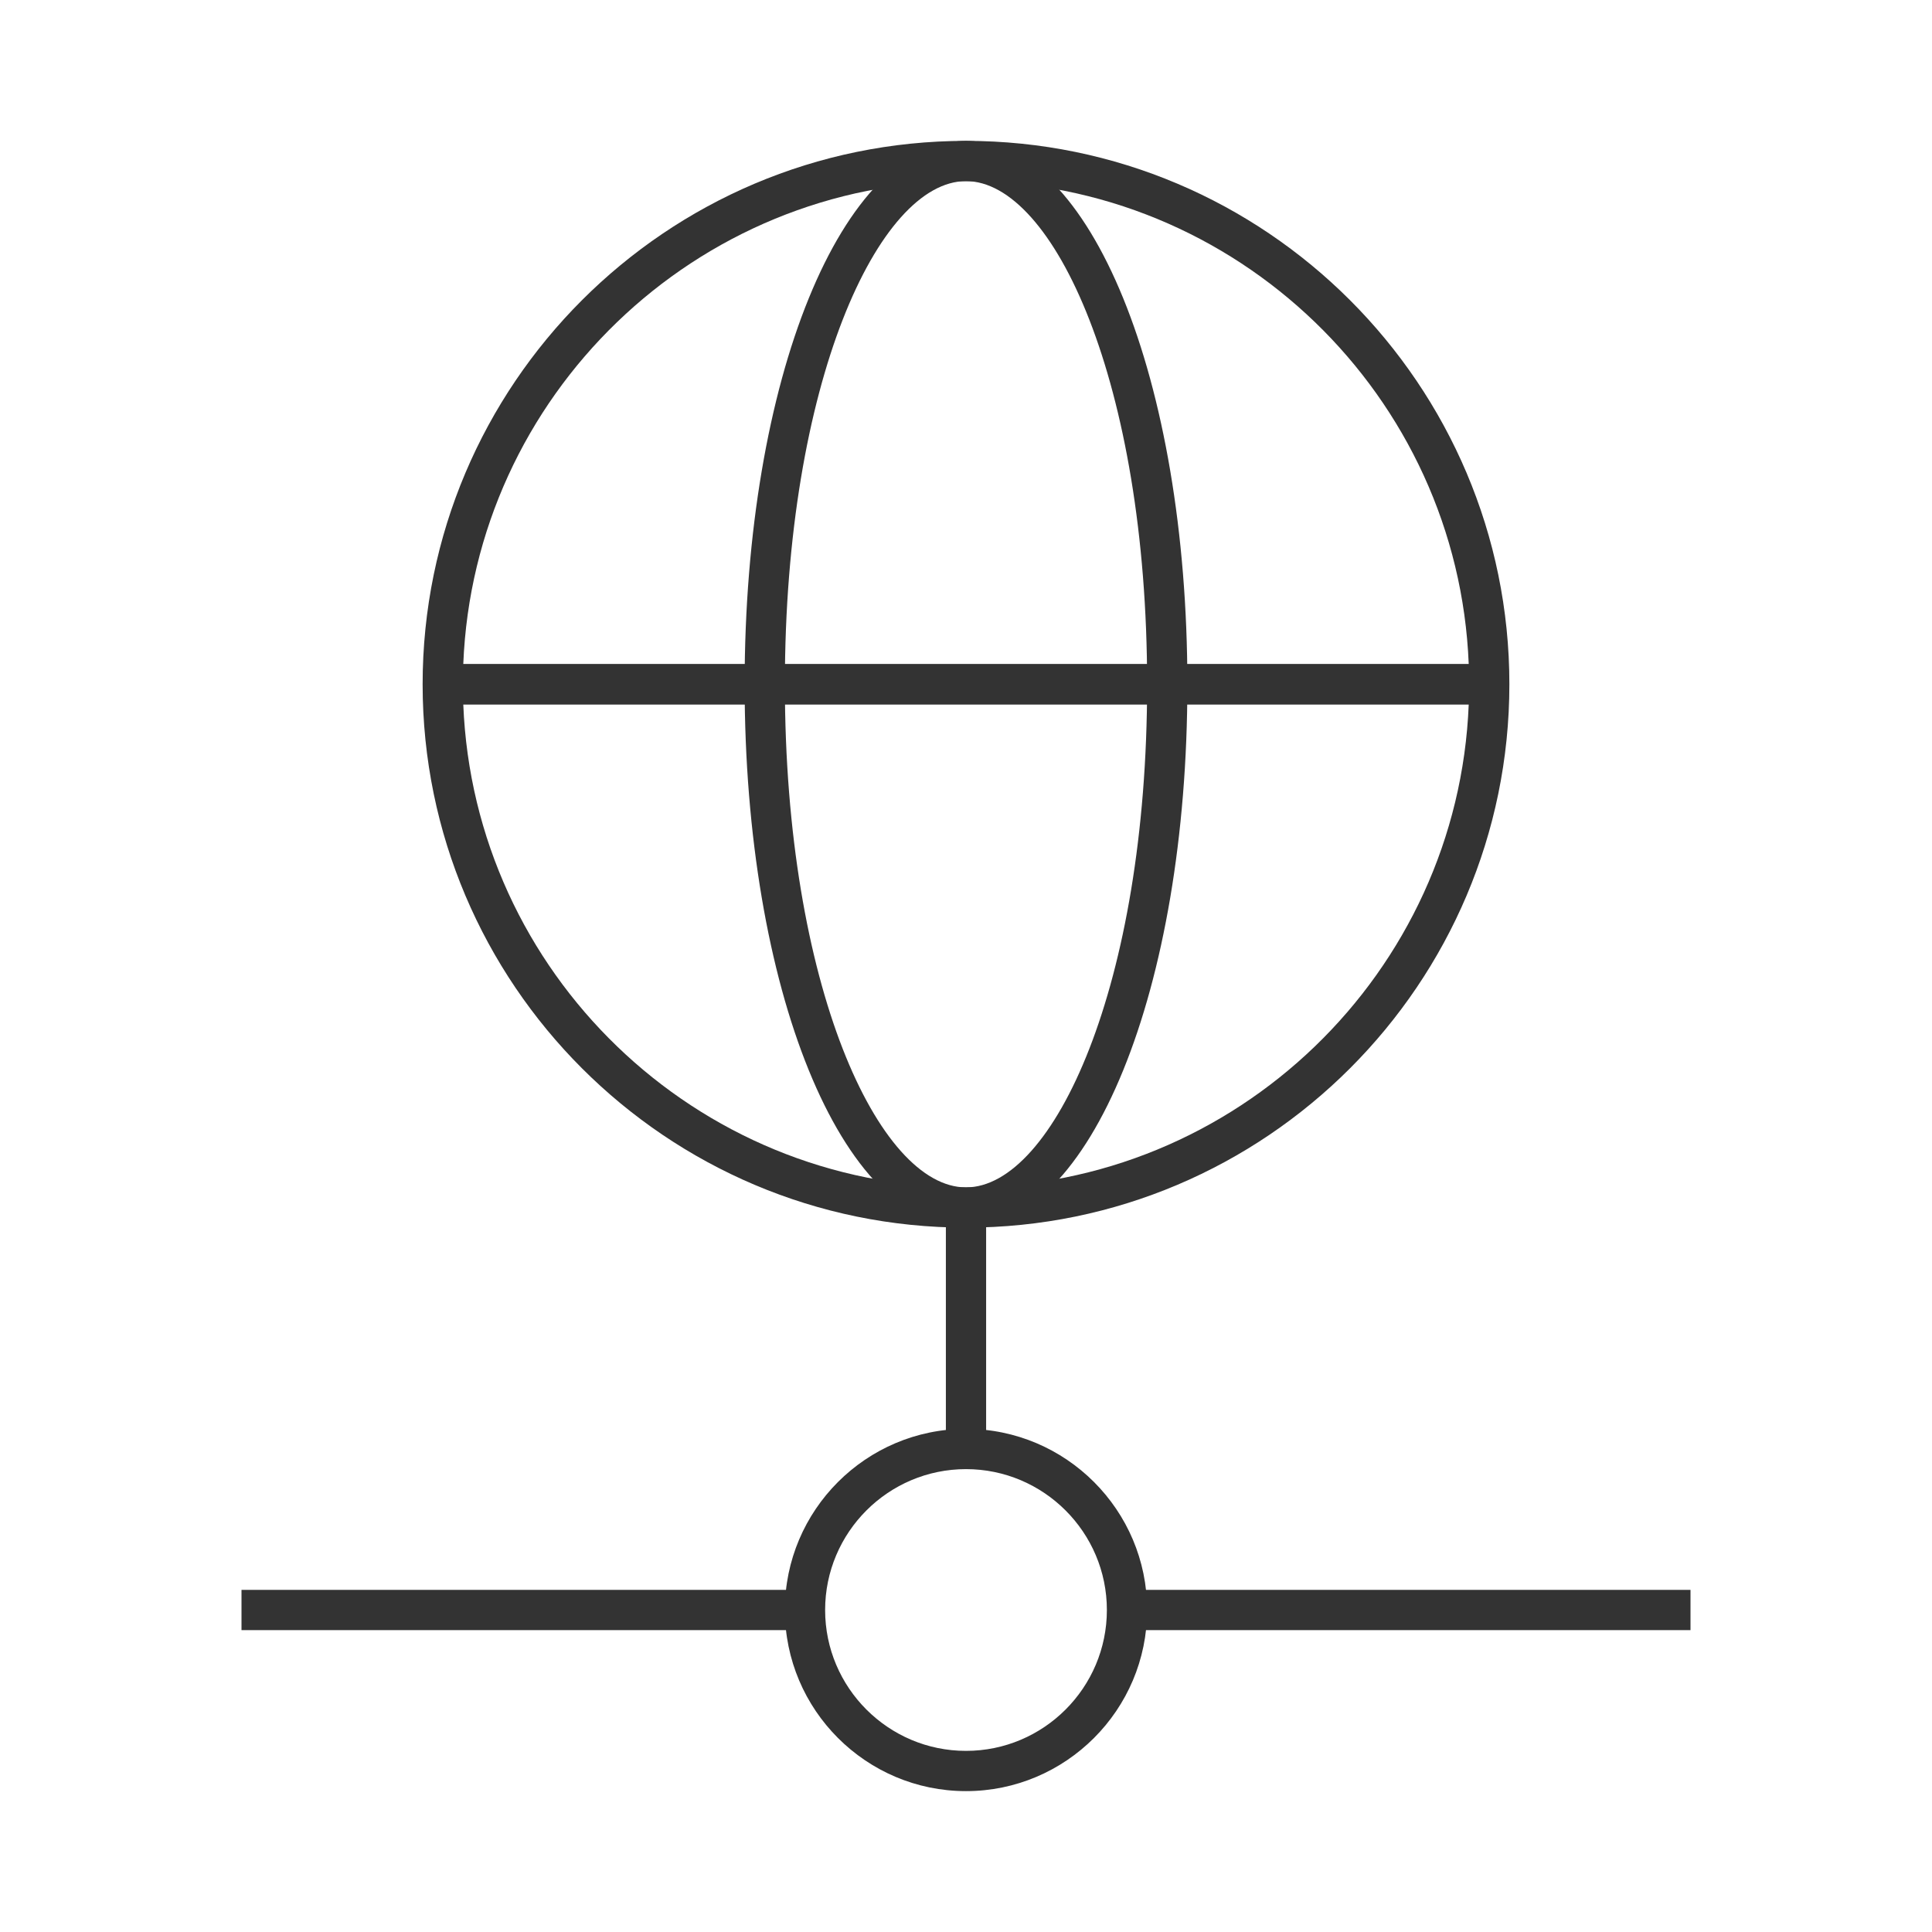 <?xml version="1.0" encoding="iso-8859-1"?>
<svg version="1.1" id="&#x56FE;&#x5C42;_1" xmlns="http://www.w3.org/2000/svg" xmlns:xlink="http://www.w3.org/1999/xlink" x="0px"
	 y="0px" viewBox="0 0 24 24" style="enable-background:new 0 0 24 24;" xml:space="preserve">
<rect x="11.75" y="15" style="fill:#333333;" width="0.5" height="3"/>
<rect x="3" y="19.75" style="fill:#333333;" width="7" height="0.5"/>
<rect x="14" y="19.75" style="fill:#333333;" width="7" height="0.5"/>
<path style="fill:#333333;" d="M12,22.25c-1.241,0-2.25-1.01-2.25-2.25s1.009-2.25,2.25-2.25c1.24,0,2.25,1.01,2.25,2.25
	S13.24,22.25,12,22.25z M12,18.25c-0.965,0-1.75,0.785-1.75,1.75s0.785,1.75,1.75,1.75s1.75-0.785,1.75-1.75S12.965,18.25,12,18.25z
	"/>
<path style="fill:#333333;" d="M12,15.25c-3.722,0-6.75-3.028-6.75-6.75H5.5H5.25c0-3.722,3.028-6.75,6.75-6.75
	c3.722,0,6.75,3.028,6.75,6.75H18.5h0.25C18.75,12.222,15.722,15.25,12,15.25z M5.755,8.75c0.132,3.331,2.883,6,6.245,6
	s6.113-2.669,6.245-6H5.755z M5.755,8.25h12.49c-0.132-3.331-2.883-6-6.245-6S5.887,4.919,5.755,8.25z"/>
<path style="fill:#333333;" d="M12,15.25c-1.542,0-2.75-2.965-2.75-6.75S10.458,1.75,12,1.75s2.75,2.965,2.75,6.75
	S13.542,15.25,12,15.25z M12,2.25c-1.086,0-2.25,2.511-2.25,6.25c0,3.738,1.164,6.25,2.25,6.25c1.087,0,2.25-2.512,2.25-6.25
	C14.25,4.761,13.087,2.25,12,2.25z"/>
<rect x="5.5" y="8.25" style="fill:#333333;" width="13" height="0.5"/>
</svg>






